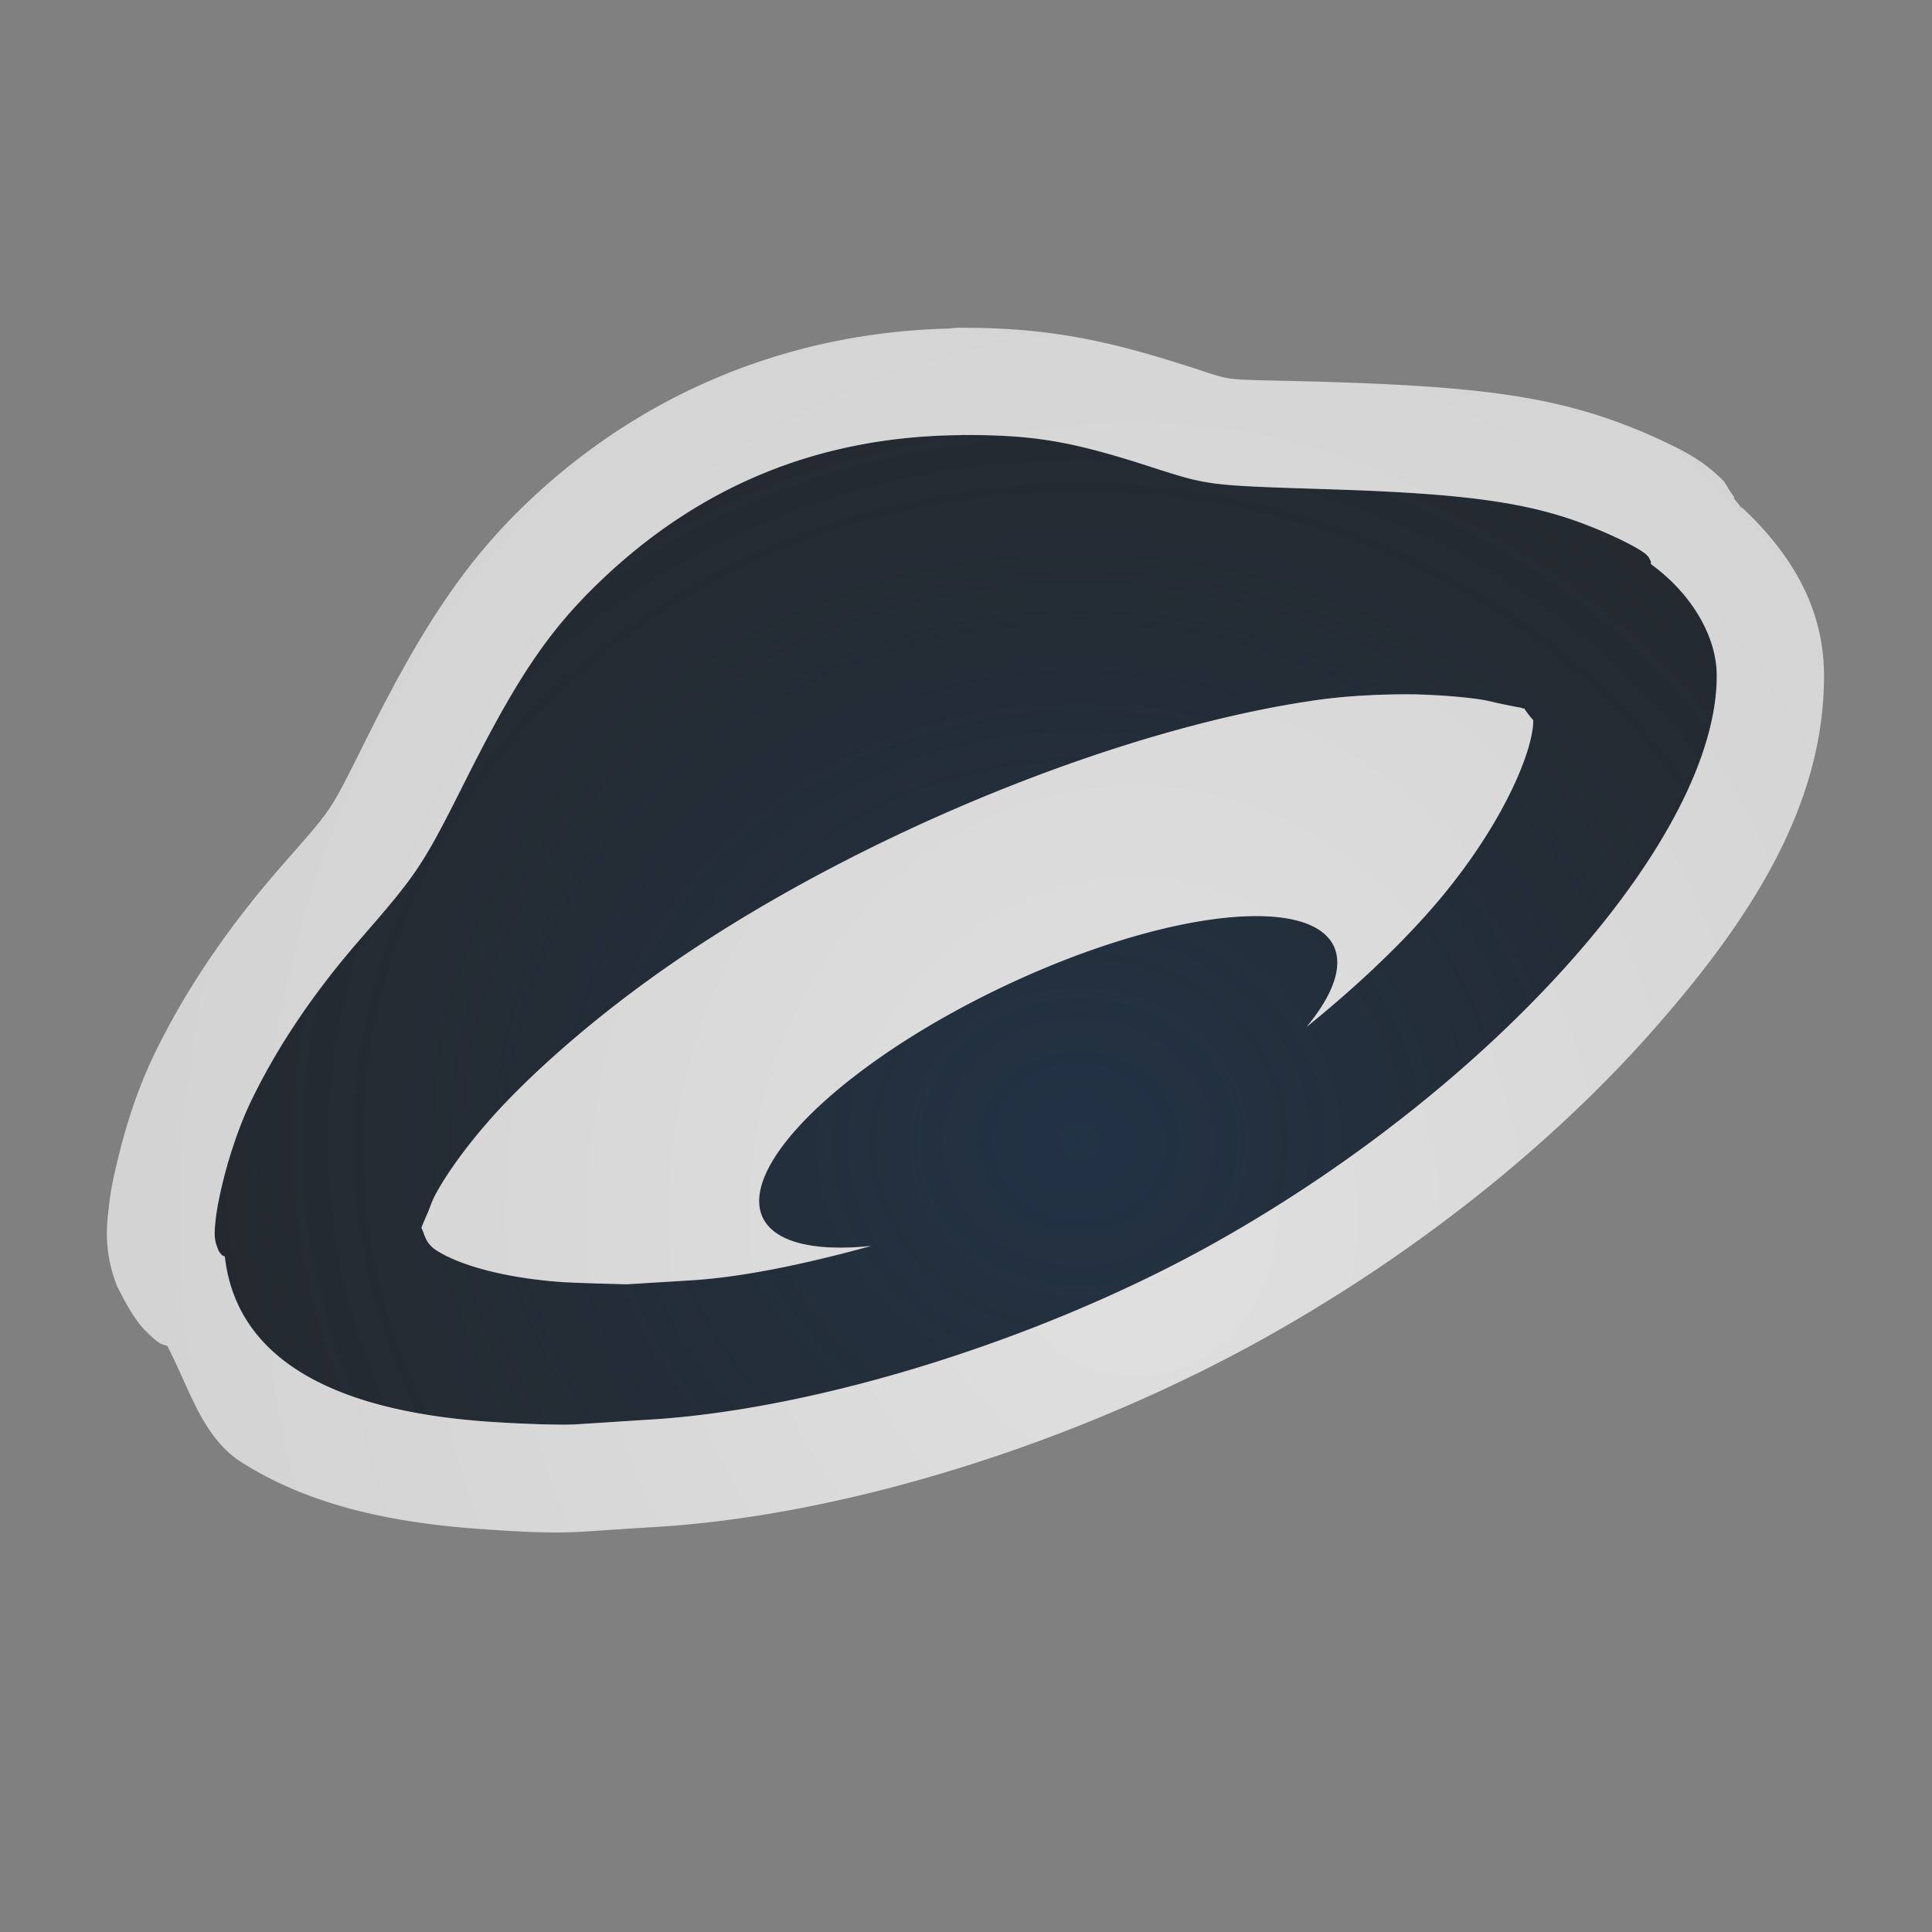 <?xml version="1.0" encoding="UTF-8"?>
<!-- Created with Inkscape (http://www.inkscape.org/) -->
<svg width="18" height="18" version="1.1" xmlns="http://www.w3.org/2000/svg" xmlns:cc="http://creativecommons.org/ns#" xmlns:dc="http://purl.org/dc/elements/1.1/" xmlns:rdf="http://www.w3.org/1999/02/22-rdf-syntax-ns#">
	<rect width="100%" height="100%" fill="#808080" stroke="none"/>
	<defs>
		<radialGradient id="c" cx="-3356.1" cy="1869.9" r="4.252" gradientTransform="matrix(2.802,0,0,2.553,9413.9,-4763.2)" gradientUnits="userSpaceOnUse">
			<stop stop-color="#213851" stop-opacity=".906" offset="0"/>
			<stop stop-color="#27303a" stop-opacity="0" offset="1"/>
		</radialGradient>
		<radialGradient id="a" cx="9.158" cy="10.554" r="7.156" gradientTransform="matrix(1.944,0,0,2.17,-7.227,-11.563)" gradientUnits="userSpaceOnUse">
			<stop stop-color="#ffffff" stop-opacity=".749" offset="0"/>
			<stop stop-color="#ffffff" stop-opacity=".605" offset="1"/>
		</radialGradient>
	</defs>
	<path d="m8.953 4.054c-1.284 0.01-2.388 0.446-3.325 1.328-0.497 0.468-0.795 0.902-1.282 1.871-0.409 0.815-0.45 0.877-0.99 1.497-0.437 0.502-0.778 1.008-1.022 1.518-0.105 0.219-0.199 0.503-0.26 0.755-0.03 0.126-0.056 0.245-0.066 0.344-0.011 0.099-0.016 0.174 0.012 0.244 0.011 0.025 0.009 0.043 0.045 0.08 0.008 0.008 0.018 0.011 0.028 0.015 0.102 0.908 0.93 1.435 2.462 1.54 0.308 0.021 0.67 0.031 0.804 0.024 0.134-0.008 0.446-0.028 0.695-0.043 1.578-0.096 3.685-0.758 5.29-1.663 2.62-1.477 4.653-3.782 4.65-5.271 0-0.372-0.244-0.771-0.613-1.037 0-0.016-5.33e-4 -0.032-0.009-0.042-0.008-0.022-0.018-0.031-0.027-0.04-0.016-0.018-0.033-0.028-0.053-0.042-0.041-0.027-0.098-0.057-0.165-0.091-0.135-0.067-0.311-0.142-0.473-0.198-0.512-0.177-1.096-0.249-2.265-0.286-1.135-0.036-1.125-0.034-1.661-0.207-0.748-0.242-1.09-0.299-1.765-0.298zm4.218 2.413c0.305 0.007 0.59 0.037 0.697 0.062 0.107 0.026 0.208 0.048 0.302 0.064 0.013 0.007 0.021 0.007 0.032 0.007 0.019 0.037 0.083 0.11 0.083 0.11 0 0.303-0.314 1.037-0.968 1.778-0.319 0.361-0.709 0.728-1.144 1.079 0.252-0.304 0.341-0.567 0.254-0.753-0.233-0.49-1.613-0.32-3.083 0.378-1.469 0.699-2.472 1.662-2.239 2.152 0.108 0.225 0.468 0.319 1.009 0.263-0.603 0.166-1.19 0.29-1.675 0.32-0.216 0.013-0.485 0.03-0.6 0.037 0.008 0-0.35-0.007-0.592-0.019-0.583-0.041-0.977-0.168-1.176-0.293-0.112-0.07-0.109-0.147-0.144-0.212 0.022-0.064 0.056-0.128 0.087-0.216 0.056-0.158 0.327-0.576 0.751-1.008 0.424-0.432 0.993-0.904 1.631-1.332 1.752-1.174 4.097-2.107 5.861-2.36 0.27-0.039 0.609-0.058 0.914-0.055z" color="#000000" color-rendering="auto" dominant-baseline="auto" fill="#090d11" fill-opacity=".766" image-rendering="auto" shape-rendering="auto" solid-color="#000000" style="font-feature-settings:normal;font-variant-alternates:normal;font-variant-caps:normal;font-variant-ligatures:normal;font-variant-numeric:normal;font-variant-position:normal;isolation:auto;mix-blend-mode:normal;paint-order:normal;shape-padding:0;text-decoration-color:#000000;text-decoration-line:none;text-decoration-style:solid;text-indent:0;text-orientation:mixed;text-transform:none;white-space:normal"/>
	<path d="m8.953 4.054c-1.284 0.01-2.388 0.446-3.325 1.328-0.497 0.468-0.795 0.902-1.282 1.871-0.409 0.815-0.45 0.877-0.99 1.497-0.437 0.502-0.778 1.008-1.022 1.518-0.105 0.219-0.199 0.503-0.26 0.755-0.03 0.126-0.056 0.245-0.066 0.344-0.011 0.099-0.016 0.174 0.012 0.244 0.011 0.025 0.009 0.043 0.045 0.08 0.008 0.008 0.018 0.011 0.028 0.015 0.102 0.908 0.93 1.435 2.462 1.54 0.308 0.021 0.67 0.031 0.804 0.024 0.134-0.008 0.446-0.028 0.695-0.043 1.578-0.096 3.685-0.758 5.29-1.663 2.62-1.477 4.653-3.782 4.65-5.271 0-0.372-0.244-0.771-0.613-1.037 0-0.016-5.33e-4 -0.032-0.009-0.042-0.008-0.022-0.018-0.031-0.027-0.04-0.016-0.018-0.033-0.028-0.053-0.042-0.041-0.027-0.098-0.057-0.165-0.091-0.135-0.067-0.311-0.142-0.473-0.198-0.512-0.177-1.096-0.249-2.265-0.286-1.135-0.036-1.125-0.034-1.661-0.207-0.748-0.242-1.09-0.299-1.765-0.298zm4.218 2.413c0.305 0.007 0.59 0.037 0.697 0.062 0.107 0.026 0.208 0.048 0.302 0.064 0.013 0.007 0.021 0.007 0.032 0.007 0.019 0.037 0.083 0.11 0.083 0.11 0 0.303-0.314 1.037-0.968 1.778-0.319 0.361-0.709 0.728-1.144 1.079 0.252-0.304 0.341-0.567 0.254-0.753-0.233-0.49-1.613-0.32-3.083 0.378-1.469 0.699-2.472 1.662-2.239 2.152 0.108 0.225 0.468 0.319 1.009 0.263-0.603 0.166-1.19 0.29-1.675 0.32-0.216 0.013-0.485 0.03-0.6 0.037 0.008 0-0.35-0.007-0.592-0.019-0.583-0.041-0.977-0.168-1.176-0.293-0.112-0.07-0.109-0.147-0.144-0.212 0.022-0.064 0.056-0.128 0.087-0.216 0.056-0.158 0.327-0.576 0.751-1.008 0.424-0.432 0.993-0.904 1.631-1.332 1.752-1.174 4.097-2.107 5.861-2.36 0.27-0.039 0.609-0.058 0.914-0.055z" color="#000000" color-rendering="auto" dominant-baseline="auto" fill="url(#c)" fill-opacity=".753" image-rendering="auto" shape-rendering="auto" solid-color="#000000" style="font-feature-settings:normal;font-variant-alternates:normal;font-variant-caps:normal;font-variant-ligatures:normal;font-variant-numeric:normal;font-variant-position:normal;isolation:auto;mix-blend-mode:normal;paint-order:normal;shape-padding:0;text-decoration-color:#000000;text-decoration-line:none;text-decoration-style:solid;text-indent:0;text-orientation:mixed;text-transform:none;white-space:normal"/>
	<path d="m8.959 3.053a1 1 0 0 0-0.102 0.006l-0.008 0.002c-1.469 0.034-2.829 0.579-3.908 1.594-0.577 0.543-0.982 1.142-1.488 2.15-0.406 0.81-0.317 0.675-0.852 1.289-0.486 0.559-0.88 1.139-1.17 1.742-0.15 0.313-0.254 0.639-0.33 0.951-0.034 0.139-0.069 0.286-0.088 0.465-7.69e-5 6.65e-4 7.84e-5 0.003 0 0.004-0.015 0.127-0.054 0.396 0.078 0.727a1 1 0 0 0 0.008 0.02c-0.071-0.167 0.087 0.221 0.248 0.387a1 1 0 0 0 0.01 0.01c0.142 0.142 0.151 0.12 0.201 0.139 0.208 0.395 0.324 0.853 0.697 1.088 0.62 0.39 1.363 0.559 2.231 0.619 0.34 0.024 0.644 0.042 0.93 0.025a1 1 0 0 0 0.006 0c0.135-0.009 0.446-0.03 0.693-0.045 1.802-0.11 3.969-0.803 5.719-1.789 1.407-0.793 2.647-1.795 3.568-2.84 0.921-1.044 1.593-2.101 1.592-3.301 0-0.668-0.341-1.174-0.775-1.578l0.086 0.143c-0.026-0.069-0.062-0.098-0.109-0.168-0.012-0.011-0.021-0.026-0.033-0.037-0.013-0.02 2.13e-4 -0.018-0.016-0.039-0.033-0.044-0.078-0.124-0.086-0.133-0.103-0.105-0.205-0.175-0.215-0.182-0.117-0.078-0.195-0.116-0.271-0.154a1 1 0 0 0-2e-3 0c-0.18-0.09-0.382-0.175-0.594-0.248-0.654-0.226-1.361-0.302-2.561-0.34-1.136-0.036-0.848 0.013-1.387-0.16l2e-3 0.002c-0.789-0.255-1.342-0.349-2.074-0.348zm0.002 1c0.675-0.002 1.018 0.057 1.766 0.299 0.536 0.173 0.525 0.171 1.66 0.207 1.169 0.037 1.754 0.109 2.266 0.285 0.162 0.056 0.338 0.13 0.473 0.197 0.067 0.034 0.125 0.064 0.166 0.092 0.021 0.014 0.037 0.023 0.053 0.041 0.009 0.009 0.019 0.019 0.027 0.041 0.009 0.01 0.01 0.025 0.01 0.041 0.37 0.267 0.613 0.667 0.613 1.039 3e-3 1.488-2.031 3.793-4.65 5.269-1.605 0.905-3.713 1.566-5.291 1.662-0.249 0.015-0.56 0.037-0.693 0.045-0.134 0.008-0.497-4e-3 -0.805-0.025-1.531-0.106-2.358-0.631-2.461-1.539-0.01-0.005-0.021-0.007-0.029-0.016-0.036-0.037-0.034-0.055-0.045-0.08-0.028-0.07-0.023-0.145-0.012-0.244 0.01-0.099 0.034-0.218 0.064-0.344 0.061-0.252 0.157-0.537 0.262-0.756 0.245-0.51 0.585-1.016 1.022-1.518 0.54-0.621 0.581-0.683 0.99-1.498 0.486-0.969 0.784-1.403 1.281-1.871 0.937-0.881 2.042-1.316 3.326-1.326l0.008-0.002zm4.209 2.414v0.002c-0.305-0.003-0.644 0.015-0.914 0.055-1.764 0.253-4.109 1.188-5.861 2.361-0.639 0.428-1.207 0.9-1.631 1.332-0.424 0.432-0.694 0.85-0.75 1.008-0.031 0.088-0.066 0.151-0.088 0.215 0.035 0.065 0.033 0.142 0.145 0.213 0.199 0.125 0.595 0.252 1.178 0.293 0.242 0.012 0.6 0.02 0.592 0.02 0.114-0.007 0.384-0.024 0.6-0.037 0.485-0.03 1.071-0.154 1.674-0.32-0.54 0.056-0.9-0.039-1.008-0.264-0.233-0.49 0.769-1.454 2.238-2.152 1.47-0.699 2.849-0.867 3.082-0.377 0.087 0.186-0.002 0.448-0.254 0.752 0.435-0.351 0.826-0.717 1.145-1.078 0.654-0.741 0.967-1.477 0.967-1.779 0 3.272e-4 -0.063-0.072-0.082-0.109-0.011 0-0.018-6.125e-4 -0.031-0.008-0.094-0.016-0.196-0.037-0.303-0.062-0.107-0.025-0.392-0.055-0.697-0.062z" color="#000000" color-rendering="auto" dominant-baseline="auto" fill="url(#a)" image-rendering="auto" shape-rendering="auto" solid-color="#000000" style="font-feature-settings:normal;font-variant-alternates:normal;font-variant-caps:normal;font-variant-ligatures:normal;font-variant-numeric:normal;font-variant-position:normal;isolation:auto;mix-blend-mode:normal;paint-order:normal;shape-padding:0;text-decoration-color:#000000;text-decoration-line:none;text-decoration-style:solid;text-indent:0;text-orientation:mixed;text-transform:none;white-space:normal"/>
</svg>
